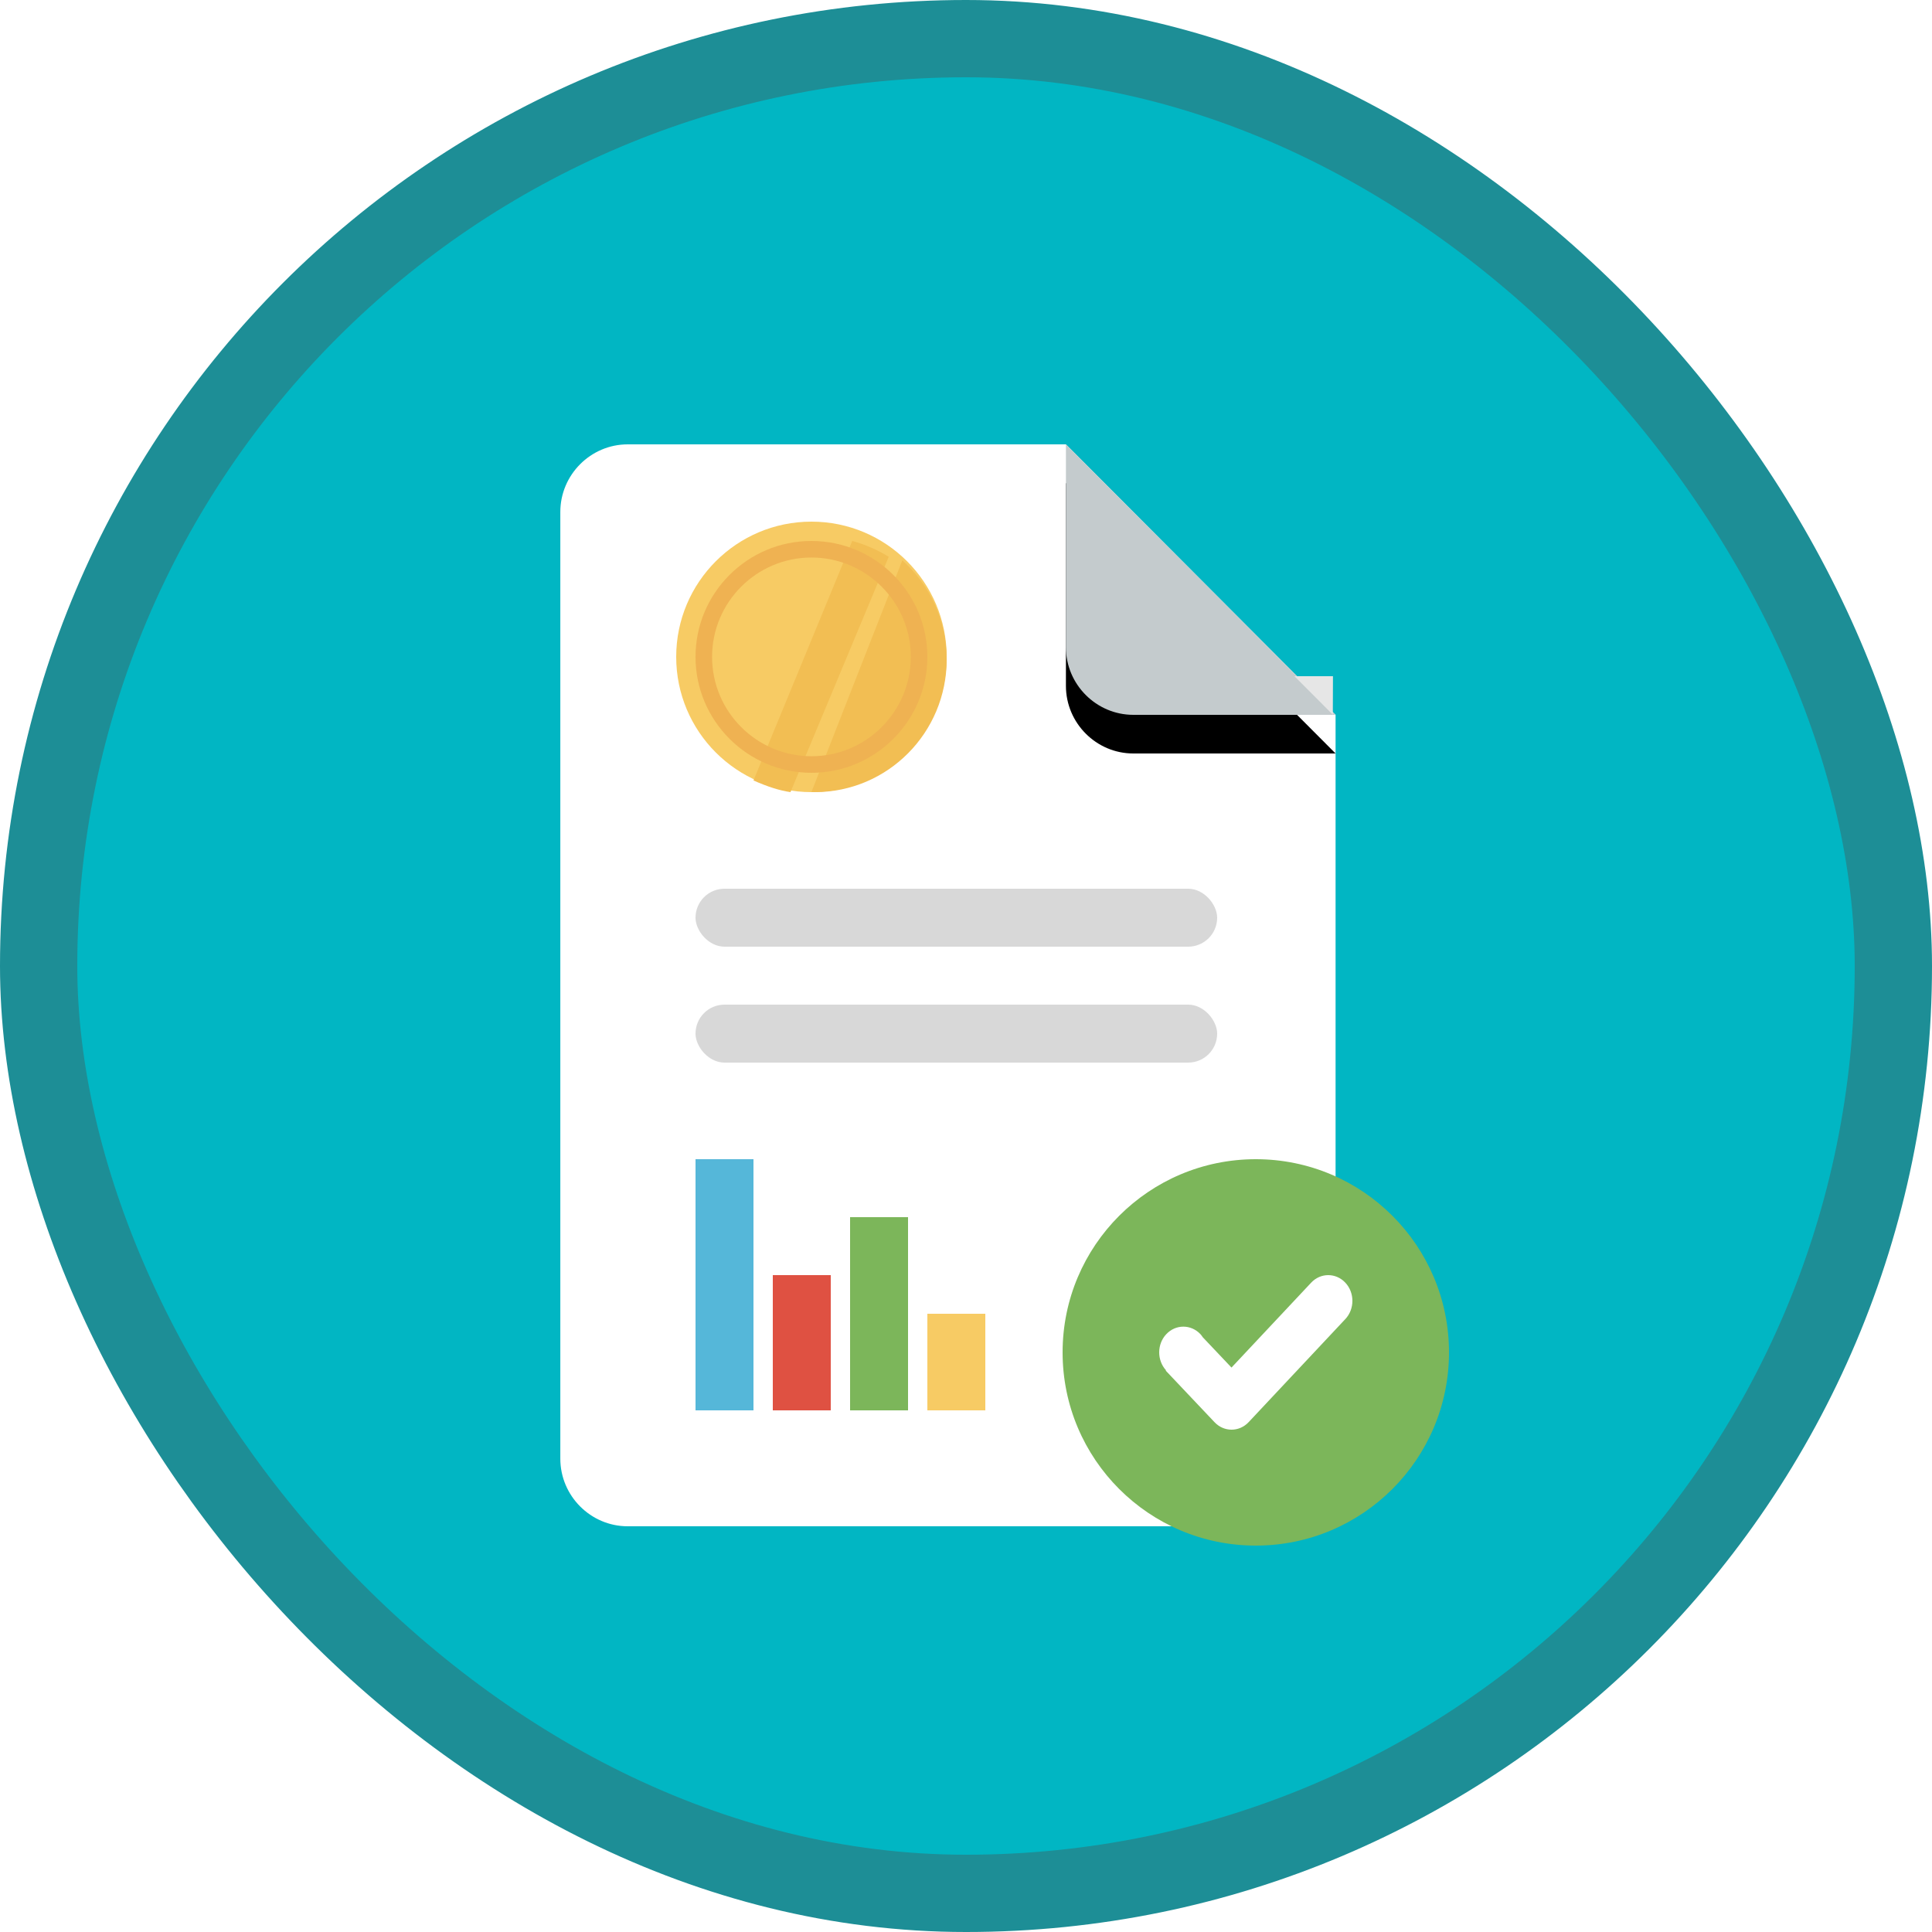 <?xml version="1.0" encoding="UTF-8"?>
<svg width="100px" height="100px" viewBox="0 0 100 100" version="1.1" xmlns="http://www.w3.org/2000/svg" xmlns:xlink="http://www.w3.org/1999/xlink">
    <!-- Generator: Sketch 55.2 (78181) - https://sketchapp.com -->
    <title>Process customer and vendor payments in Microsoft Dynamics 365 Business Central/suggest-vendor-payments-in-business-central</title>
    <desc>Created with Sketch.</desc>
    <defs>
        <rect id="path-1" x="0" y="0" width="96" height="96" rx="48"></rect>
        <filter x="-9.8%" y="-7.1%" width="119.5%" height="114.3%" filterUnits="objectBoundingBox" id="filter-3">
            <feOffset dx="0" dy="2" in="SourceAlpha" result="shadowOffsetOuter1"></feOffset>
            <feColorMatrix values="0 0 0 0 0   0 0 0 0 0   0 0 0 0 0  0 0 0 0.096 0" type="matrix" in="shadowOffsetOuter1" result="shadowMatrixOuter1"></feColorMatrix>
            <feMerge>
                <feMergeNode in="shadowMatrixOuter1"></feMergeNode>
                <feMergeNode in="SourceGraphic"></feMergeNode>
            </feMerge>
        </filter>
        <path d="M29.661,14 L40.129,14 L26.172,0 L26.172,10.5 C26.172,12.425 27.742,14 29.661,14" id="path-4"></path>
        <filter x="-7.2%" y="-7.1%" width="114.3%" height="128.6%" filterUnits="objectBoundingBox" id="filter-5">
            <feOffset dx="0" dy="2" in="SourceAlpha" result="shadowOffsetOuter1"></feOffset>
            <feColorMatrix values="0 0 0 0 0   0 0 0 0 0   0 0 0 0 0  0 0 0 0.1 0" type="matrix" in="shadowOffsetOuter1"></feColorMatrix>
        </filter>
    </defs>
    <g id="Badges" stroke="none" stroke-width="1" fill="none" fill-rule="evenodd">
        <g id="Process-customer-and-vendor-payments-in-Microsoft-Dynamics-365-Business-Central" transform="translate(-50, -660)">
            <g id="Process-customer-and-vendor-payments-in-Microsoft-Dynamics-365-Business-Central/suggest-vendor-payments-in-business-central" transform="translate(50, 660)">
                <g id="Mask" transform="translate(2, 2)">
                    <mask id="mask-2" fill="white">
                        <use xlink:href="#path-1"></use>
                    </mask>
                    <use id="BG" fill="#01B6C3" xlink:href="#path-1"></use>
                    <g id="Report-Sheer" mask="url(#mask-2)">
                        <g transform="translate(27, 19)">
                            <g id="Group-12" stroke-width="1" fill="none" fill-rule="evenodd">
                                <g id="Paper-Certified" filter="url(#filter-3)">
                                    <path d="M0.002,3.5 L0.002,52.5 C0.002,54.425 1.572,56 3.491,56 L36.64,56 C38.56,56 40.129,54.425 40.129,52.5 L40.129,14 L26.172,0 L3.491,0 C1.572,0 0.002,1.575 0.002,3.5 Z" id="Fill-1" fill="#FFFFFF"></path>
                                    <g id="Fill-2">
                                        <use fill="black" fill-opacity="1" filter="url(#filter-5)" xlink:href="#path-4"></use>
                                        <use fill="#C4CBCD" fill-rule="evenodd" xlink:href="#path-4"></use>
                                    </g>
                                </g>
                            </g>
                            <polygon id="Path-31" fill="#E6E6E6" fill-rule="nonzero" points="38 14 39.994 14 39.987 15.991"></polygon>
                            <rect id="Rectangle" fill="#D8D8D8" fill-rule="nonzero" x="7" y="25" width="27" height="3" rx="1.5"></rect>
                            <rect id="Rectangle" fill="#D8D8D8" fill-rule="nonzero" x="7" y="31" width="27" height="3" rx="1.5"></rect>
                        </g>
                    </g>
                    <path d="M63,78 C57.477,78 53,73.522 53,68 C53,62.478 57.477,58 63,58 C68.523,58 73,62.478 73,68 C73,73.522 68.523,78 63,78 Z" id="Fill-25" fill="#7CB65A" mask="url(#mask-2)"></path>
                    <path d="M67.634,64.391 C67.145,63.87 66.353,63.87 65.865,64.391 L61.742,68.785 L60.252,67.212 C60.217,67.159 60.18,67.105 60.135,67.057 C59.646,66.537 58.854,66.537 58.366,67.057 C57.882,67.571 57.879,68.405 58.353,68.927 L58.338,68.943 L60.861,71.609 C61.349,72.13 62.142,72.13 62.63,71.609 L67.63,66.279 C67.631,66.279 67.632,66.277 67.634,66.276 C68.122,65.755 68.122,64.91 67.634,64.391" id="Fill-26" fill="#FFFFFF" mask="url(#mask-2)"></path>
                    <g id="Graph" mask="url(#mask-2)" fill-rule="nonzero">
                        <g transform="translate(34, 58)">
                            <rect id="Blue" fill="#55B7D9" x="0" y="0" width="3" height="13"></rect>
                            <rect id="Red" fill="#DF5142" x="4" y="6" width="3" height="7"></rect>
                            <rect id="Red" fill="#F7CB64" x="12" y="8" width="3" height="5"></rect>
                            <rect id="Green" fill="#7CB65A" x="8" y="3" width="3" height="10"></rect>
                        </g>
                    </g>
                    <g id="Coin-Money" mask="url(#mask-2)">
                        <g transform="translate(33, 25)">
                            <path d="M7,0 C3.134,0 0,3.134 0,7 C0,10.866 3.134,14 7,14 C10.866,14 14,10.866 14,7 C14,3.134 10.866,0 7,0" id="Fill-21" fill="#F7CB64"></path>
                            <path d="M5.915,14 L11,1.818 C10.423,1.463 9.788,1.186 9.112,1 L4,13.396 C4.728,13.721 5.366,13.922 5.915,14 Z" id="Fill-22" fill="#F2BE53"></path>
                            <path d="M7.178,14 C10.946,14 14,10.926 14,7.134 C14,5.091 13.112,3.258 11.705,2 L7,13.995 C7.059,13.997 7.118,14 7.178,14" id="Fill-23" fill="#F2BE53"></path>
                            <path d="M7,1.857 C4.164,1.857 1.857,4.164 1.857,7 C1.857,9.836 4.164,12.143 7,12.143 C9.836,12.143 12.143,9.836 12.143,7 C12.143,4.164 9.836,1.857 7,1.857 Z M7,13 C3.691,13 1,10.308 1,7 C1,3.691 3.691,1 7,1 C10.309,1 13,3.691 13,7 C13,10.308 10.309,13 7,13 L7,13 Z" id="Fill-24" fill="#EFB252"></path>
                        </g>
                    </g>
                </g>
                <g id="Dynamic-Border" stroke="#1D8E96" stroke-width="4">
                    <rect id="Azure-Border" x="2" y="2" width="96" height="96" rx="48"></rect>
                </g>
            </g>
        </g>
    </g>
</svg>